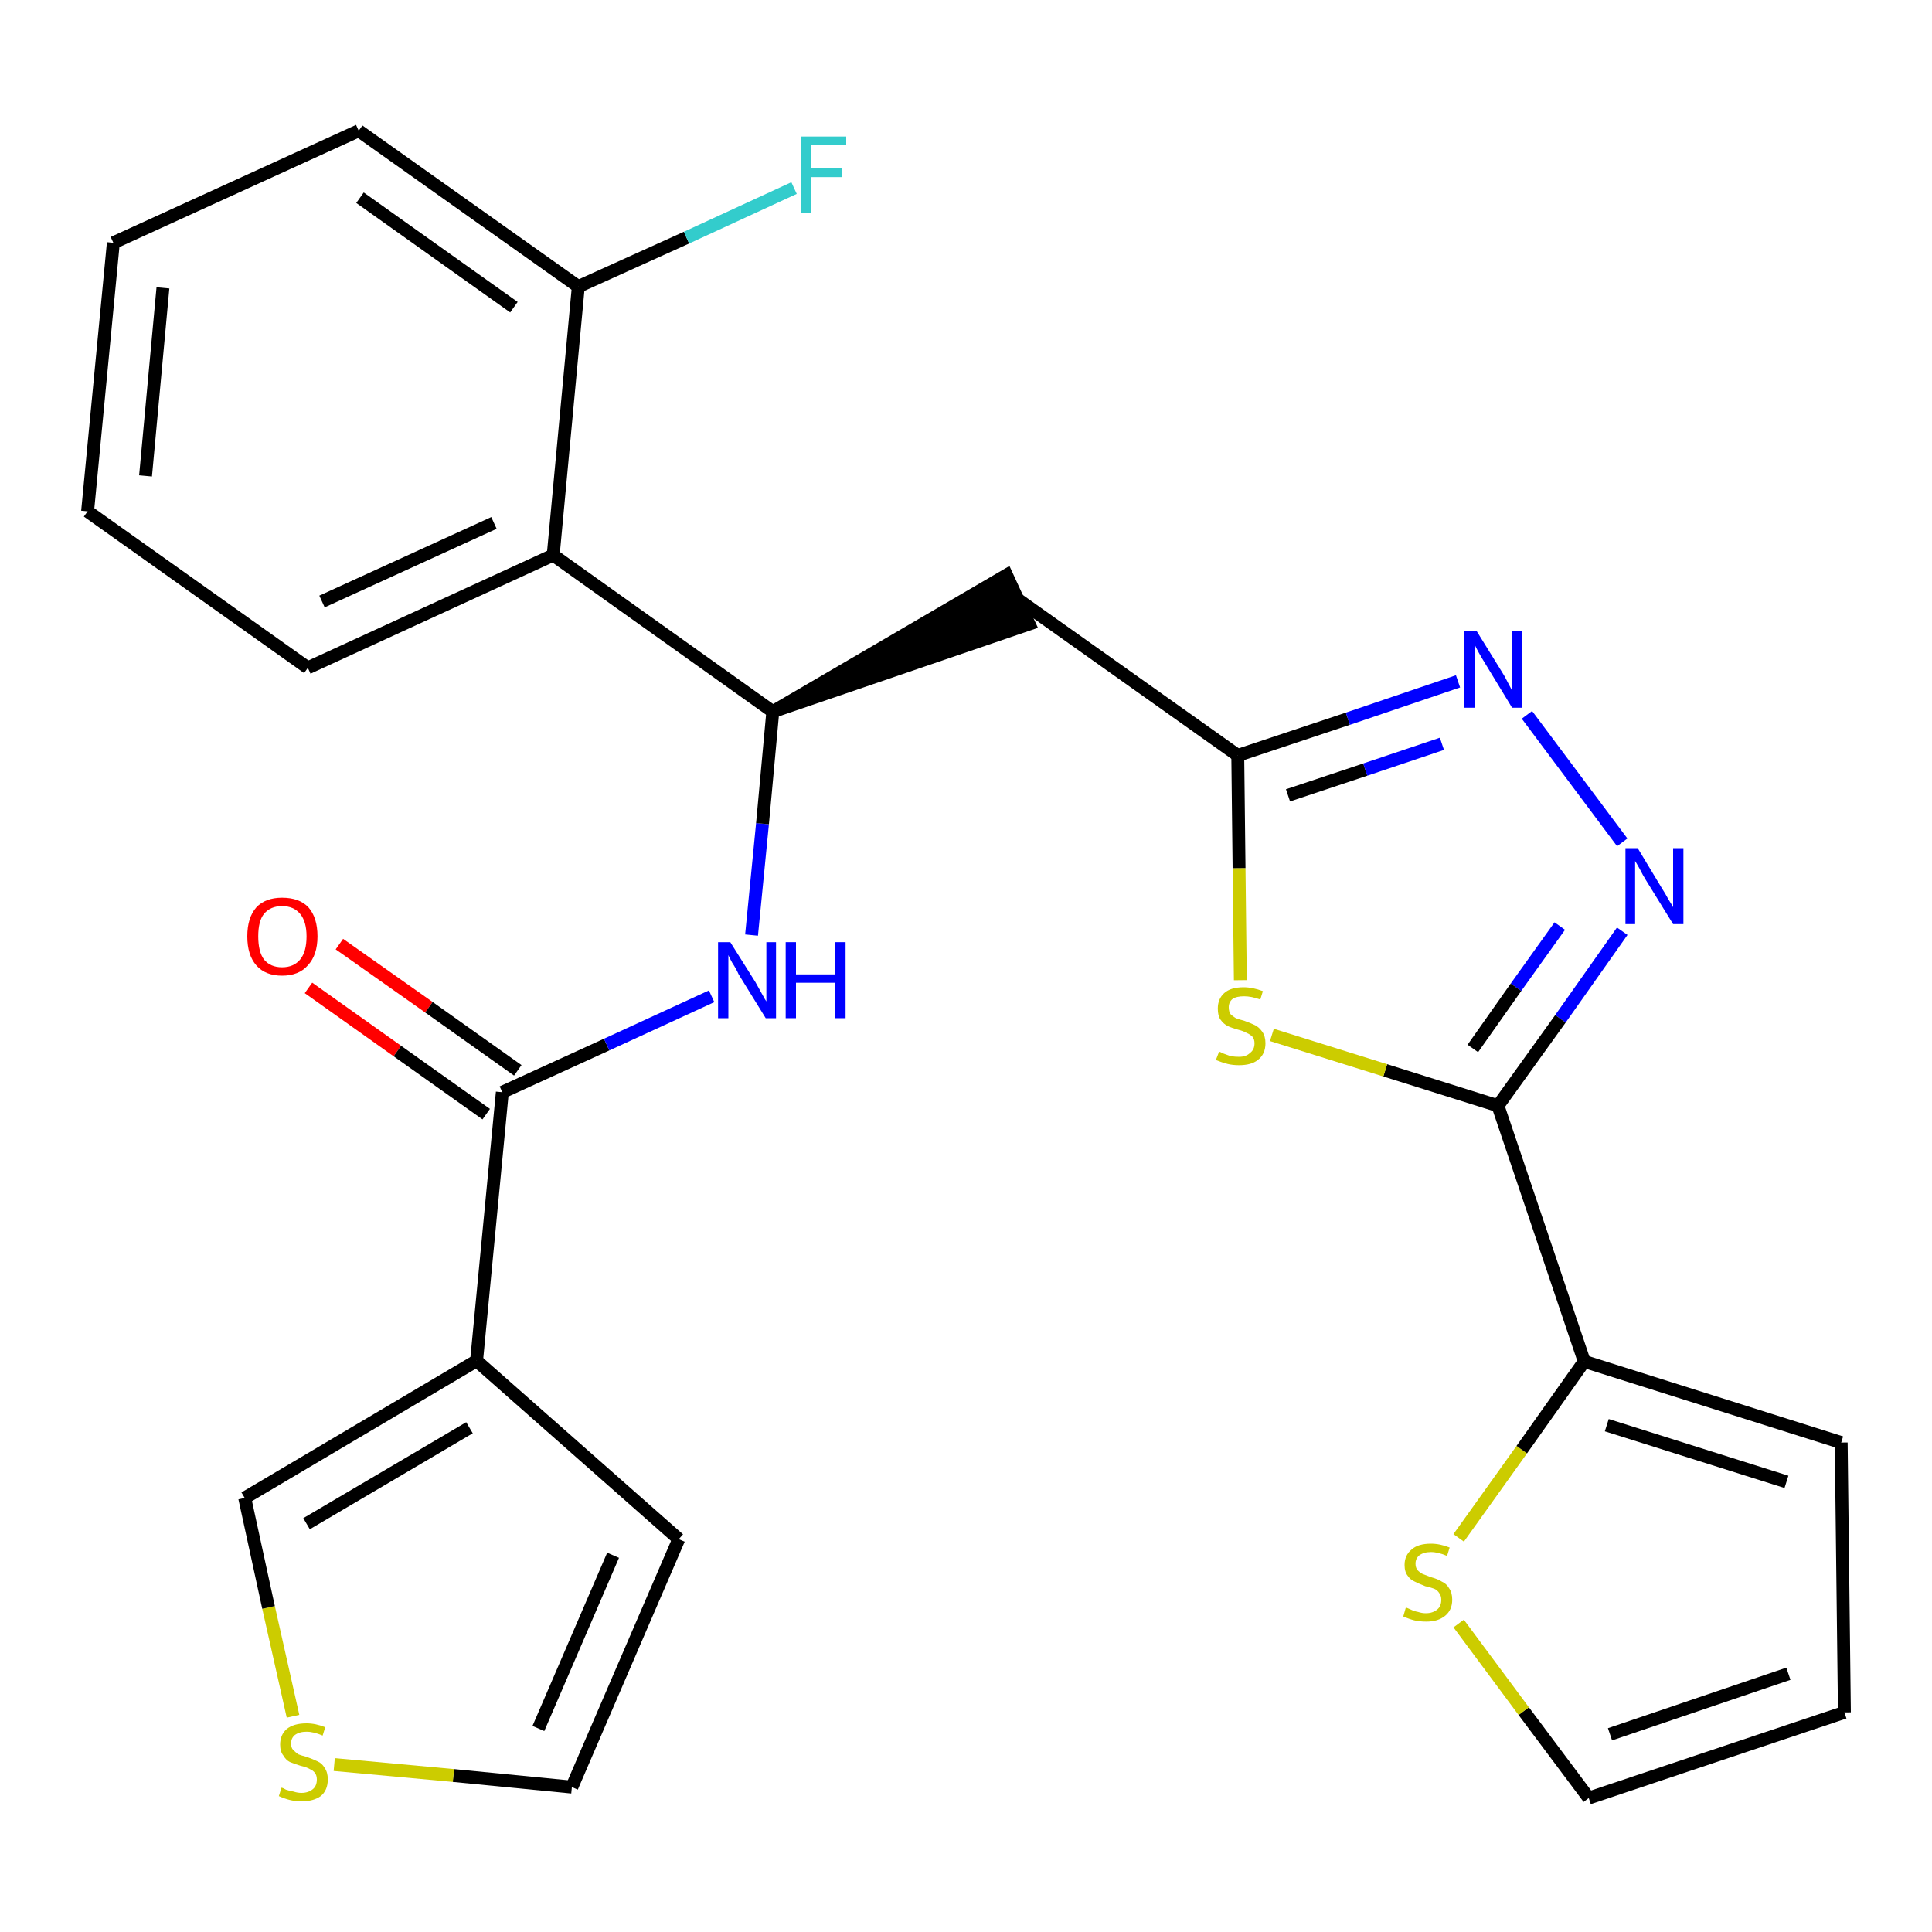 <?xml version='1.0' encoding='iso-8859-1'?>
<svg version='1.1' baseProfile='full'
              xmlns='http://www.w3.org/2000/svg'
                      xmlns:rdkit='http://www.rdkit.org/xml'
                      xmlns:xlink='http://www.w3.org/1999/xlink'
                  xml:space='preserve'
width='300px' height='300px' viewBox='0 0 300 300'>
<!-- END OF HEADER -->
<path class='bond-0 atom-0 atom-1' d='M 47.9,153.4 L 61.7,163.2' style='fill:none;fill-rule:evenodd;stroke:#FF0000;stroke-width:2.0px;stroke-linecap:butt;stroke-linejoin:miter;stroke-opacity:1' />
<path class='bond-0 atom-0 atom-1' d='M 61.7,163.2 L 75.5,173.0' style='fill:none;fill-rule:evenodd;stroke:#000000;stroke-width:2.0px;stroke-linecap:butt;stroke-linejoin:miter;stroke-opacity:1' />
<path class='bond-0 atom-0 atom-1' d='M 52.7,146.6 L 66.6,156.4' style='fill:none;fill-rule:evenodd;stroke:#FF0000;stroke-width:2.0px;stroke-linecap:butt;stroke-linejoin:miter;stroke-opacity:1' />
<path class='bond-0 atom-0 atom-1' d='M 66.6,156.4 L 80.4,166.2' style='fill:none;fill-rule:evenodd;stroke:#000000;stroke-width:2.0px;stroke-linecap:butt;stroke-linejoin:miter;stroke-opacity:1' />
<path class='bond-1 atom-1 atom-2' d='M 78.0,169.6 L 94.2,162.2' style='fill:none;fill-rule:evenodd;stroke:#000000;stroke-width:2.0px;stroke-linecap:butt;stroke-linejoin:miter;stroke-opacity:1' />
<path class='bond-1 atom-1 atom-2' d='M 94.2,162.2 L 110.5,154.7' style='fill:none;fill-rule:evenodd;stroke:#0000FF;stroke-width:2.0px;stroke-linecap:butt;stroke-linejoin:miter;stroke-opacity:1' />
<path class='bond-21 atom-1 atom-22' d='M 78.0,169.6 L 74.0,211.3' style='fill:none;fill-rule:evenodd;stroke:#000000;stroke-width:2.0px;stroke-linecap:butt;stroke-linejoin:miter;stroke-opacity:1' />
<path class='bond-2 atom-2 atom-3' d='M 116.7,145.2 L 118.4,127.9' style='fill:none;fill-rule:evenodd;stroke:#0000FF;stroke-width:2.0px;stroke-linecap:butt;stroke-linejoin:miter;stroke-opacity:1' />
<path class='bond-2 atom-2 atom-3' d='M 118.4,127.9 L 120.0,110.5' style='fill:none;fill-rule:evenodd;stroke:#000000;stroke-width:2.0px;stroke-linecap:butt;stroke-linejoin:miter;stroke-opacity:1' />
<path class='bond-3 atom-3 atom-4' d='M 120.0,110.5 L 159.8,96.9 L 156.3,89.3 Z' style='fill:#000000;fill-rule:evenodd;fill-opacity:1;stroke:#000000;stroke-width:2.0px;stroke-linecap:butt;stroke-linejoin:miter;stroke-opacity:1;' />
<path class='bond-14 atom-3 atom-15' d='M 120.0,110.5 L 85.9,86.2' style='fill:none;fill-rule:evenodd;stroke:#000000;stroke-width:2.0px;stroke-linecap:butt;stroke-linejoin:miter;stroke-opacity:1' />
<path class='bond-4 atom-4 atom-5' d='M 158.1,93.1 L 192.2,117.3' style='fill:none;fill-rule:evenodd;stroke:#000000;stroke-width:2.0px;stroke-linecap:butt;stroke-linejoin:miter;stroke-opacity:1' />
<path class='bond-5 atom-5 atom-6' d='M 192.2,117.3 L 209.3,111.6' style='fill:none;fill-rule:evenodd;stroke:#000000;stroke-width:2.0px;stroke-linecap:butt;stroke-linejoin:miter;stroke-opacity:1' />
<path class='bond-5 atom-5 atom-6' d='M 209.3,111.6 L 226.4,105.8' style='fill:none;fill-rule:evenodd;stroke:#0000FF;stroke-width:2.0px;stroke-linecap:butt;stroke-linejoin:miter;stroke-opacity:1' />
<path class='bond-5 atom-5 atom-6' d='M 200.0,123.5 L 212.0,119.5' style='fill:none;fill-rule:evenodd;stroke:#000000;stroke-width:2.0px;stroke-linecap:butt;stroke-linejoin:miter;stroke-opacity:1' />
<path class='bond-5 atom-5 atom-6' d='M 212.0,119.5 L 223.9,115.5' style='fill:none;fill-rule:evenodd;stroke:#0000FF;stroke-width:2.0px;stroke-linecap:butt;stroke-linejoin:miter;stroke-opacity:1' />
<path class='bond-26 atom-14 atom-5' d='M 192.6,152.2 L 192.4,134.8' style='fill:none;fill-rule:evenodd;stroke:#CCCC00;stroke-width:2.0px;stroke-linecap:butt;stroke-linejoin:miter;stroke-opacity:1' />
<path class='bond-26 atom-14 atom-5' d='M 192.4,134.8 L 192.2,117.3' style='fill:none;fill-rule:evenodd;stroke:#000000;stroke-width:2.0px;stroke-linecap:butt;stroke-linejoin:miter;stroke-opacity:1' />
<path class='bond-6 atom-6 atom-7' d='M 237.1,111.0 L 251.9,130.8' style='fill:none;fill-rule:evenodd;stroke:#0000FF;stroke-width:2.0px;stroke-linecap:butt;stroke-linejoin:miter;stroke-opacity:1' />
<path class='bond-7 atom-7 atom-8' d='M 251.9,144.6 L 242.3,158.2' style='fill:none;fill-rule:evenodd;stroke:#0000FF;stroke-width:2.0px;stroke-linecap:butt;stroke-linejoin:miter;stroke-opacity:1' />
<path class='bond-7 atom-7 atom-8' d='M 242.3,158.2 L 232.6,171.7' style='fill:none;fill-rule:evenodd;stroke:#000000;stroke-width:2.0px;stroke-linecap:butt;stroke-linejoin:miter;stroke-opacity:1' />
<path class='bond-7 atom-7 atom-8' d='M 242.2,143.8 L 235.4,153.3' style='fill:none;fill-rule:evenodd;stroke:#0000FF;stroke-width:2.0px;stroke-linecap:butt;stroke-linejoin:miter;stroke-opacity:1' />
<path class='bond-7 atom-7 atom-8' d='M 235.4,153.3 L 228.7,162.8' style='fill:none;fill-rule:evenodd;stroke:#000000;stroke-width:2.0px;stroke-linecap:butt;stroke-linejoin:miter;stroke-opacity:1' />
<path class='bond-8 atom-8 atom-9' d='M 232.6,171.7 L 246.0,211.4' style='fill:none;fill-rule:evenodd;stroke:#000000;stroke-width:2.0px;stroke-linecap:butt;stroke-linejoin:miter;stroke-opacity:1' />
<path class='bond-13 atom-8 atom-14' d='M 232.6,171.7 L 215.1,166.2' style='fill:none;fill-rule:evenodd;stroke:#000000;stroke-width:2.0px;stroke-linecap:butt;stroke-linejoin:miter;stroke-opacity:1' />
<path class='bond-13 atom-8 atom-14' d='M 215.1,166.2 L 197.5,160.7' style='fill:none;fill-rule:evenodd;stroke:#CCCC00;stroke-width:2.0px;stroke-linecap:butt;stroke-linejoin:miter;stroke-opacity:1' />
<path class='bond-9 atom-9 atom-10' d='M 246.0,211.4 L 285.9,224.0' style='fill:none;fill-rule:evenodd;stroke:#000000;stroke-width:2.0px;stroke-linecap:butt;stroke-linejoin:miter;stroke-opacity:1' />
<path class='bond-9 atom-9 atom-10' d='M 249.5,221.3 L 277.4,230.1' style='fill:none;fill-rule:evenodd;stroke:#000000;stroke-width:2.0px;stroke-linecap:butt;stroke-linejoin:miter;stroke-opacity:1' />
<path class='bond-29 atom-13 atom-9' d='M 226.5,238.8 L 236.3,225.1' style='fill:none;fill-rule:evenodd;stroke:#CCCC00;stroke-width:2.0px;stroke-linecap:butt;stroke-linejoin:miter;stroke-opacity:1' />
<path class='bond-29 atom-13 atom-9' d='M 236.3,225.1 L 246.0,211.4' style='fill:none;fill-rule:evenodd;stroke:#000000;stroke-width:2.0px;stroke-linecap:butt;stroke-linejoin:miter;stroke-opacity:1' />
<path class='bond-10 atom-10 atom-11' d='M 285.9,224.0 L 286.4,265.9' style='fill:none;fill-rule:evenodd;stroke:#000000;stroke-width:2.0px;stroke-linecap:butt;stroke-linejoin:miter;stroke-opacity:1' />
<path class='bond-11 atom-11 atom-12' d='M 286.4,265.9 L 246.7,279.2' style='fill:none;fill-rule:evenodd;stroke:#000000;stroke-width:2.0px;stroke-linecap:butt;stroke-linejoin:miter;stroke-opacity:1' />
<path class='bond-11 atom-11 atom-12' d='M 277.7,259.9 L 250.0,269.3' style='fill:none;fill-rule:evenodd;stroke:#000000;stroke-width:2.0px;stroke-linecap:butt;stroke-linejoin:miter;stroke-opacity:1' />
<path class='bond-12 atom-12 atom-13' d='M 246.7,279.2 L 236.6,265.7' style='fill:none;fill-rule:evenodd;stroke:#000000;stroke-width:2.0px;stroke-linecap:butt;stroke-linejoin:miter;stroke-opacity:1' />
<path class='bond-12 atom-12 atom-13' d='M 236.6,265.7 L 226.5,252.1' style='fill:none;fill-rule:evenodd;stroke:#CCCC00;stroke-width:2.0px;stroke-linecap:butt;stroke-linejoin:miter;stroke-opacity:1' />
<path class='bond-15 atom-15 atom-16' d='M 85.9,86.2 L 47.8,103.7' style='fill:none;fill-rule:evenodd;stroke:#000000;stroke-width:2.0px;stroke-linecap:butt;stroke-linejoin:miter;stroke-opacity:1' />
<path class='bond-15 atom-15 atom-16' d='M 76.7,81.2 L 50.0,93.4' style='fill:none;fill-rule:evenodd;stroke:#000000;stroke-width:2.0px;stroke-linecap:butt;stroke-linejoin:miter;stroke-opacity:1' />
<path class='bond-27 atom-20 atom-15' d='M 89.8,44.5 L 85.9,86.2' style='fill:none;fill-rule:evenodd;stroke:#000000;stroke-width:2.0px;stroke-linecap:butt;stroke-linejoin:miter;stroke-opacity:1' />
<path class='bond-16 atom-16 atom-17' d='M 47.8,103.7 L 13.6,79.4' style='fill:none;fill-rule:evenodd;stroke:#000000;stroke-width:2.0px;stroke-linecap:butt;stroke-linejoin:miter;stroke-opacity:1' />
<path class='bond-17 atom-17 atom-18' d='M 13.6,79.4 L 17.6,37.7' style='fill:none;fill-rule:evenodd;stroke:#000000;stroke-width:2.0px;stroke-linecap:butt;stroke-linejoin:miter;stroke-opacity:1' />
<path class='bond-17 atom-17 atom-18' d='M 22.6,73.9 L 25.3,44.7' style='fill:none;fill-rule:evenodd;stroke:#000000;stroke-width:2.0px;stroke-linecap:butt;stroke-linejoin:miter;stroke-opacity:1' />
<path class='bond-18 atom-18 atom-19' d='M 17.6,37.7 L 55.7,20.3' style='fill:none;fill-rule:evenodd;stroke:#000000;stroke-width:2.0px;stroke-linecap:butt;stroke-linejoin:miter;stroke-opacity:1' />
<path class='bond-19 atom-19 atom-20' d='M 55.7,20.3 L 89.8,44.5' style='fill:none;fill-rule:evenodd;stroke:#000000;stroke-width:2.0px;stroke-linecap:butt;stroke-linejoin:miter;stroke-opacity:1' />
<path class='bond-19 atom-19 atom-20' d='M 55.9,30.7 L 79.8,47.7' style='fill:none;fill-rule:evenodd;stroke:#000000;stroke-width:2.0px;stroke-linecap:butt;stroke-linejoin:miter;stroke-opacity:1' />
<path class='bond-20 atom-20 atom-21' d='M 89.8,44.5 L 106.6,36.9' style='fill:none;fill-rule:evenodd;stroke:#000000;stroke-width:2.0px;stroke-linecap:butt;stroke-linejoin:miter;stroke-opacity:1' />
<path class='bond-20 atom-20 atom-21' d='M 106.6,36.9 L 123.3,29.2' style='fill:none;fill-rule:evenodd;stroke:#33CCCC;stroke-width:2.0px;stroke-linecap:butt;stroke-linejoin:miter;stroke-opacity:1' />
<path class='bond-22 atom-22 atom-23' d='M 74.0,211.3 L 105.4,239.0' style='fill:none;fill-rule:evenodd;stroke:#000000;stroke-width:2.0px;stroke-linecap:butt;stroke-linejoin:miter;stroke-opacity:1' />
<path class='bond-28 atom-26 atom-22' d='M 38.0,232.6 L 74.0,211.3' style='fill:none;fill-rule:evenodd;stroke:#000000;stroke-width:2.0px;stroke-linecap:butt;stroke-linejoin:miter;stroke-opacity:1' />
<path class='bond-28 atom-26 atom-22' d='M 47.6,236.6 L 72.9,221.7' style='fill:none;fill-rule:evenodd;stroke:#000000;stroke-width:2.0px;stroke-linecap:butt;stroke-linejoin:miter;stroke-opacity:1' />
<path class='bond-23 atom-23 atom-24' d='M 105.4,239.0 L 88.8,277.5' style='fill:none;fill-rule:evenodd;stroke:#000000;stroke-width:2.0px;stroke-linecap:butt;stroke-linejoin:miter;stroke-opacity:1' />
<path class='bond-23 atom-23 atom-24' d='M 95.2,241.5 L 83.6,268.4' style='fill:none;fill-rule:evenodd;stroke:#000000;stroke-width:2.0px;stroke-linecap:butt;stroke-linejoin:miter;stroke-opacity:1' />
<path class='bond-24 atom-24 atom-25' d='M 88.8,277.5 L 70.4,275.7' style='fill:none;fill-rule:evenodd;stroke:#000000;stroke-width:2.0px;stroke-linecap:butt;stroke-linejoin:miter;stroke-opacity:1' />
<path class='bond-24 atom-24 atom-25' d='M 70.4,275.7 L 51.9,274.0' style='fill:none;fill-rule:evenodd;stroke:#CCCC00;stroke-width:2.0px;stroke-linecap:butt;stroke-linejoin:miter;stroke-opacity:1' />
<path class='bond-25 atom-25 atom-26' d='M 45.5,266.5 L 41.7,249.6' style='fill:none;fill-rule:evenodd;stroke:#CCCC00;stroke-width:2.0px;stroke-linecap:butt;stroke-linejoin:miter;stroke-opacity:1' />
<path class='bond-25 atom-25 atom-26' d='M 41.7,249.6 L 38.0,232.6' style='fill:none;fill-rule:evenodd;stroke:#000000;stroke-width:2.0px;stroke-linecap:butt;stroke-linejoin:miter;stroke-opacity:1' />
<path  class='atom-0' d='M 38.4 145.4
Q 38.4 142.5, 39.8 140.9
Q 41.2 139.4, 43.8 139.4
Q 46.5 139.4, 47.9 140.9
Q 49.3 142.5, 49.3 145.4
Q 49.3 148.3, 47.8 149.9
Q 46.4 151.5, 43.8 151.5
Q 41.2 151.5, 39.8 149.9
Q 38.4 148.3, 38.4 145.4
M 43.8 150.2
Q 45.6 150.2, 46.6 149.0
Q 47.6 147.8, 47.6 145.4
Q 47.6 143.1, 46.6 141.9
Q 45.6 140.7, 43.8 140.7
Q 42.0 140.7, 41.0 141.9
Q 40.1 143.0, 40.1 145.4
Q 40.1 147.8, 41.0 149.0
Q 42.0 150.2, 43.8 150.2
' fill='#FF0000'/>
<path  class='atom-2' d='M 113.4 146.3
L 117.3 152.5
Q 117.7 153.2, 118.3 154.3
Q 118.9 155.4, 119.0 155.5
L 119.0 146.3
L 120.5 146.3
L 120.5 158.1
L 118.9 158.1
L 114.7 151.3
Q 114.3 150.4, 113.7 149.5
Q 113.2 148.6, 113.1 148.3
L 113.1 158.1
L 111.5 158.1
L 111.5 146.3
L 113.4 146.3
' fill='#0000FF'/>
<path  class='atom-2' d='M 122.0 146.3
L 123.6 146.3
L 123.6 151.3
L 129.6 151.3
L 129.6 146.3
L 131.3 146.3
L 131.3 158.1
L 129.6 158.1
L 129.6 152.6
L 123.6 152.6
L 123.6 158.1
L 122.0 158.1
L 122.0 146.3
' fill='#0000FF'/>
<path  class='atom-6' d='M 229.3 98.0
L 233.2 104.3
Q 233.6 104.9, 234.2 106.1
Q 234.8 107.2, 234.8 107.3
L 234.8 98.0
L 236.4 98.0
L 236.4 109.9
L 234.8 109.9
L 230.6 103.0
Q 230.1 102.2, 229.6 101.3
Q 229.1 100.4, 229.0 100.1
L 229.0 109.9
L 227.4 109.9
L 227.4 98.0
L 229.3 98.0
' fill='#0000FF'/>
<path  class='atom-7' d='M 254.3 131.7
L 258.1 138.0
Q 258.5 138.6, 259.1 139.7
Q 259.8 140.8, 259.8 140.9
L 259.8 131.7
L 261.4 131.7
L 261.4 143.5
L 259.8 143.5
L 255.6 136.7
Q 255.1 135.9, 254.6 134.9
Q 254.1 134.0, 253.9 133.7
L 253.9 143.5
L 252.4 143.5
L 252.4 131.7
L 254.3 131.7
' fill='#0000FF'/>
<path  class='atom-13' d='M 218.3 249.6
Q 218.5 249.7, 219.0 249.9
Q 219.6 250.2, 220.2 250.3
Q 220.8 250.5, 221.4 250.5
Q 222.5 250.5, 223.2 249.9
Q 223.8 249.4, 223.8 248.4
Q 223.8 247.8, 223.5 247.4
Q 223.2 246.9, 222.7 246.7
Q 222.2 246.5, 221.3 246.3
Q 220.3 245.9, 219.7 245.6
Q 219.0 245.3, 218.6 244.7
Q 218.1 244.1, 218.1 243.0
Q 218.1 241.5, 219.2 240.6
Q 220.2 239.7, 222.2 239.7
Q 223.6 239.7, 225.1 240.3
L 224.7 241.6
Q 223.3 241.0, 222.2 241.0
Q 221.1 241.0, 220.4 241.5
Q 219.8 242.0, 219.8 242.8
Q 219.8 243.4, 220.1 243.8
Q 220.5 244.2, 220.9 244.4
Q 221.4 244.6, 222.2 244.9
Q 223.3 245.2, 223.9 245.6
Q 224.6 245.9, 225.0 246.6
Q 225.5 247.3, 225.5 248.4
Q 225.5 250.0, 224.4 250.9
Q 223.3 251.8, 221.5 251.8
Q 220.4 251.8, 219.6 251.6
Q 218.8 251.4, 217.9 251.0
L 218.3 249.6
' fill='#CCCC00'/>
<path  class='atom-14' d='M 189.3 163.3
Q 189.4 163.3, 190.0 163.6
Q 190.5 163.8, 191.1 164.0
Q 191.8 164.1, 192.4 164.1
Q 193.5 164.1, 194.1 163.5
Q 194.8 163.0, 194.8 162.0
Q 194.8 161.4, 194.5 161.0
Q 194.1 160.6, 193.6 160.4
Q 193.1 160.1, 192.3 159.9
Q 191.2 159.6, 190.6 159.3
Q 190.0 159.0, 189.5 158.3
Q 189.1 157.7, 189.1 156.6
Q 189.1 155.1, 190.1 154.2
Q 191.1 153.3, 193.1 153.3
Q 194.5 153.3, 196.1 153.9
L 195.7 155.2
Q 194.3 154.7, 193.2 154.7
Q 192.0 154.7, 191.4 155.1
Q 190.8 155.6, 190.8 156.4
Q 190.8 157.1, 191.1 157.5
Q 191.4 157.8, 191.9 158.1
Q 192.4 158.3, 193.2 158.5
Q 194.3 158.9, 194.9 159.2
Q 195.5 159.5, 196.0 160.2
Q 196.5 160.9, 196.5 162.0
Q 196.5 163.7, 195.3 164.6
Q 194.3 165.4, 192.4 165.4
Q 191.4 165.4, 190.6 165.2
Q 189.8 165.0, 188.8 164.6
L 189.3 163.3
' fill='#CCCC00'/>
<path  class='atom-21' d='M 124.4 21.2
L 131.4 21.2
L 131.4 22.5
L 126.0 22.5
L 126.0 26.1
L 130.8 26.1
L 130.8 27.5
L 126.0 27.5
L 126.0 33.0
L 124.4 33.0
L 124.4 21.2
' fill='#33CCCC'/>
<path  class='atom-25' d='M 43.7 277.6
Q 43.9 277.6, 44.4 277.9
Q 45.0 278.1, 45.6 278.2
Q 46.2 278.4, 46.8 278.4
Q 47.9 278.4, 48.6 277.8
Q 49.2 277.3, 49.2 276.3
Q 49.2 275.7, 48.9 275.3
Q 48.6 274.9, 48.1 274.7
Q 47.6 274.4, 46.7 274.2
Q 45.7 273.9, 45.0 273.6
Q 44.4 273.3, 44.0 272.6
Q 43.5 272.0, 43.5 270.9
Q 43.5 269.4, 44.5 268.5
Q 45.6 267.6, 47.6 267.6
Q 49.0 267.6, 50.5 268.2
L 50.1 269.5
Q 48.7 268.9, 47.6 268.9
Q 46.5 268.9, 45.8 269.4
Q 45.2 269.9, 45.2 270.7
Q 45.2 271.4, 45.5 271.7
Q 45.9 272.1, 46.3 272.4
Q 46.8 272.6, 47.6 272.8
Q 48.7 273.2, 49.3 273.5
Q 50.0 273.8, 50.4 274.5
Q 50.9 275.2, 50.9 276.3
Q 50.9 278.0, 49.8 278.9
Q 48.7 279.7, 46.9 279.7
Q 45.8 279.7, 45.0 279.5
Q 44.2 279.3, 43.3 278.9
L 43.7 277.6
' fill='#CCCC00'/>
</svg>
